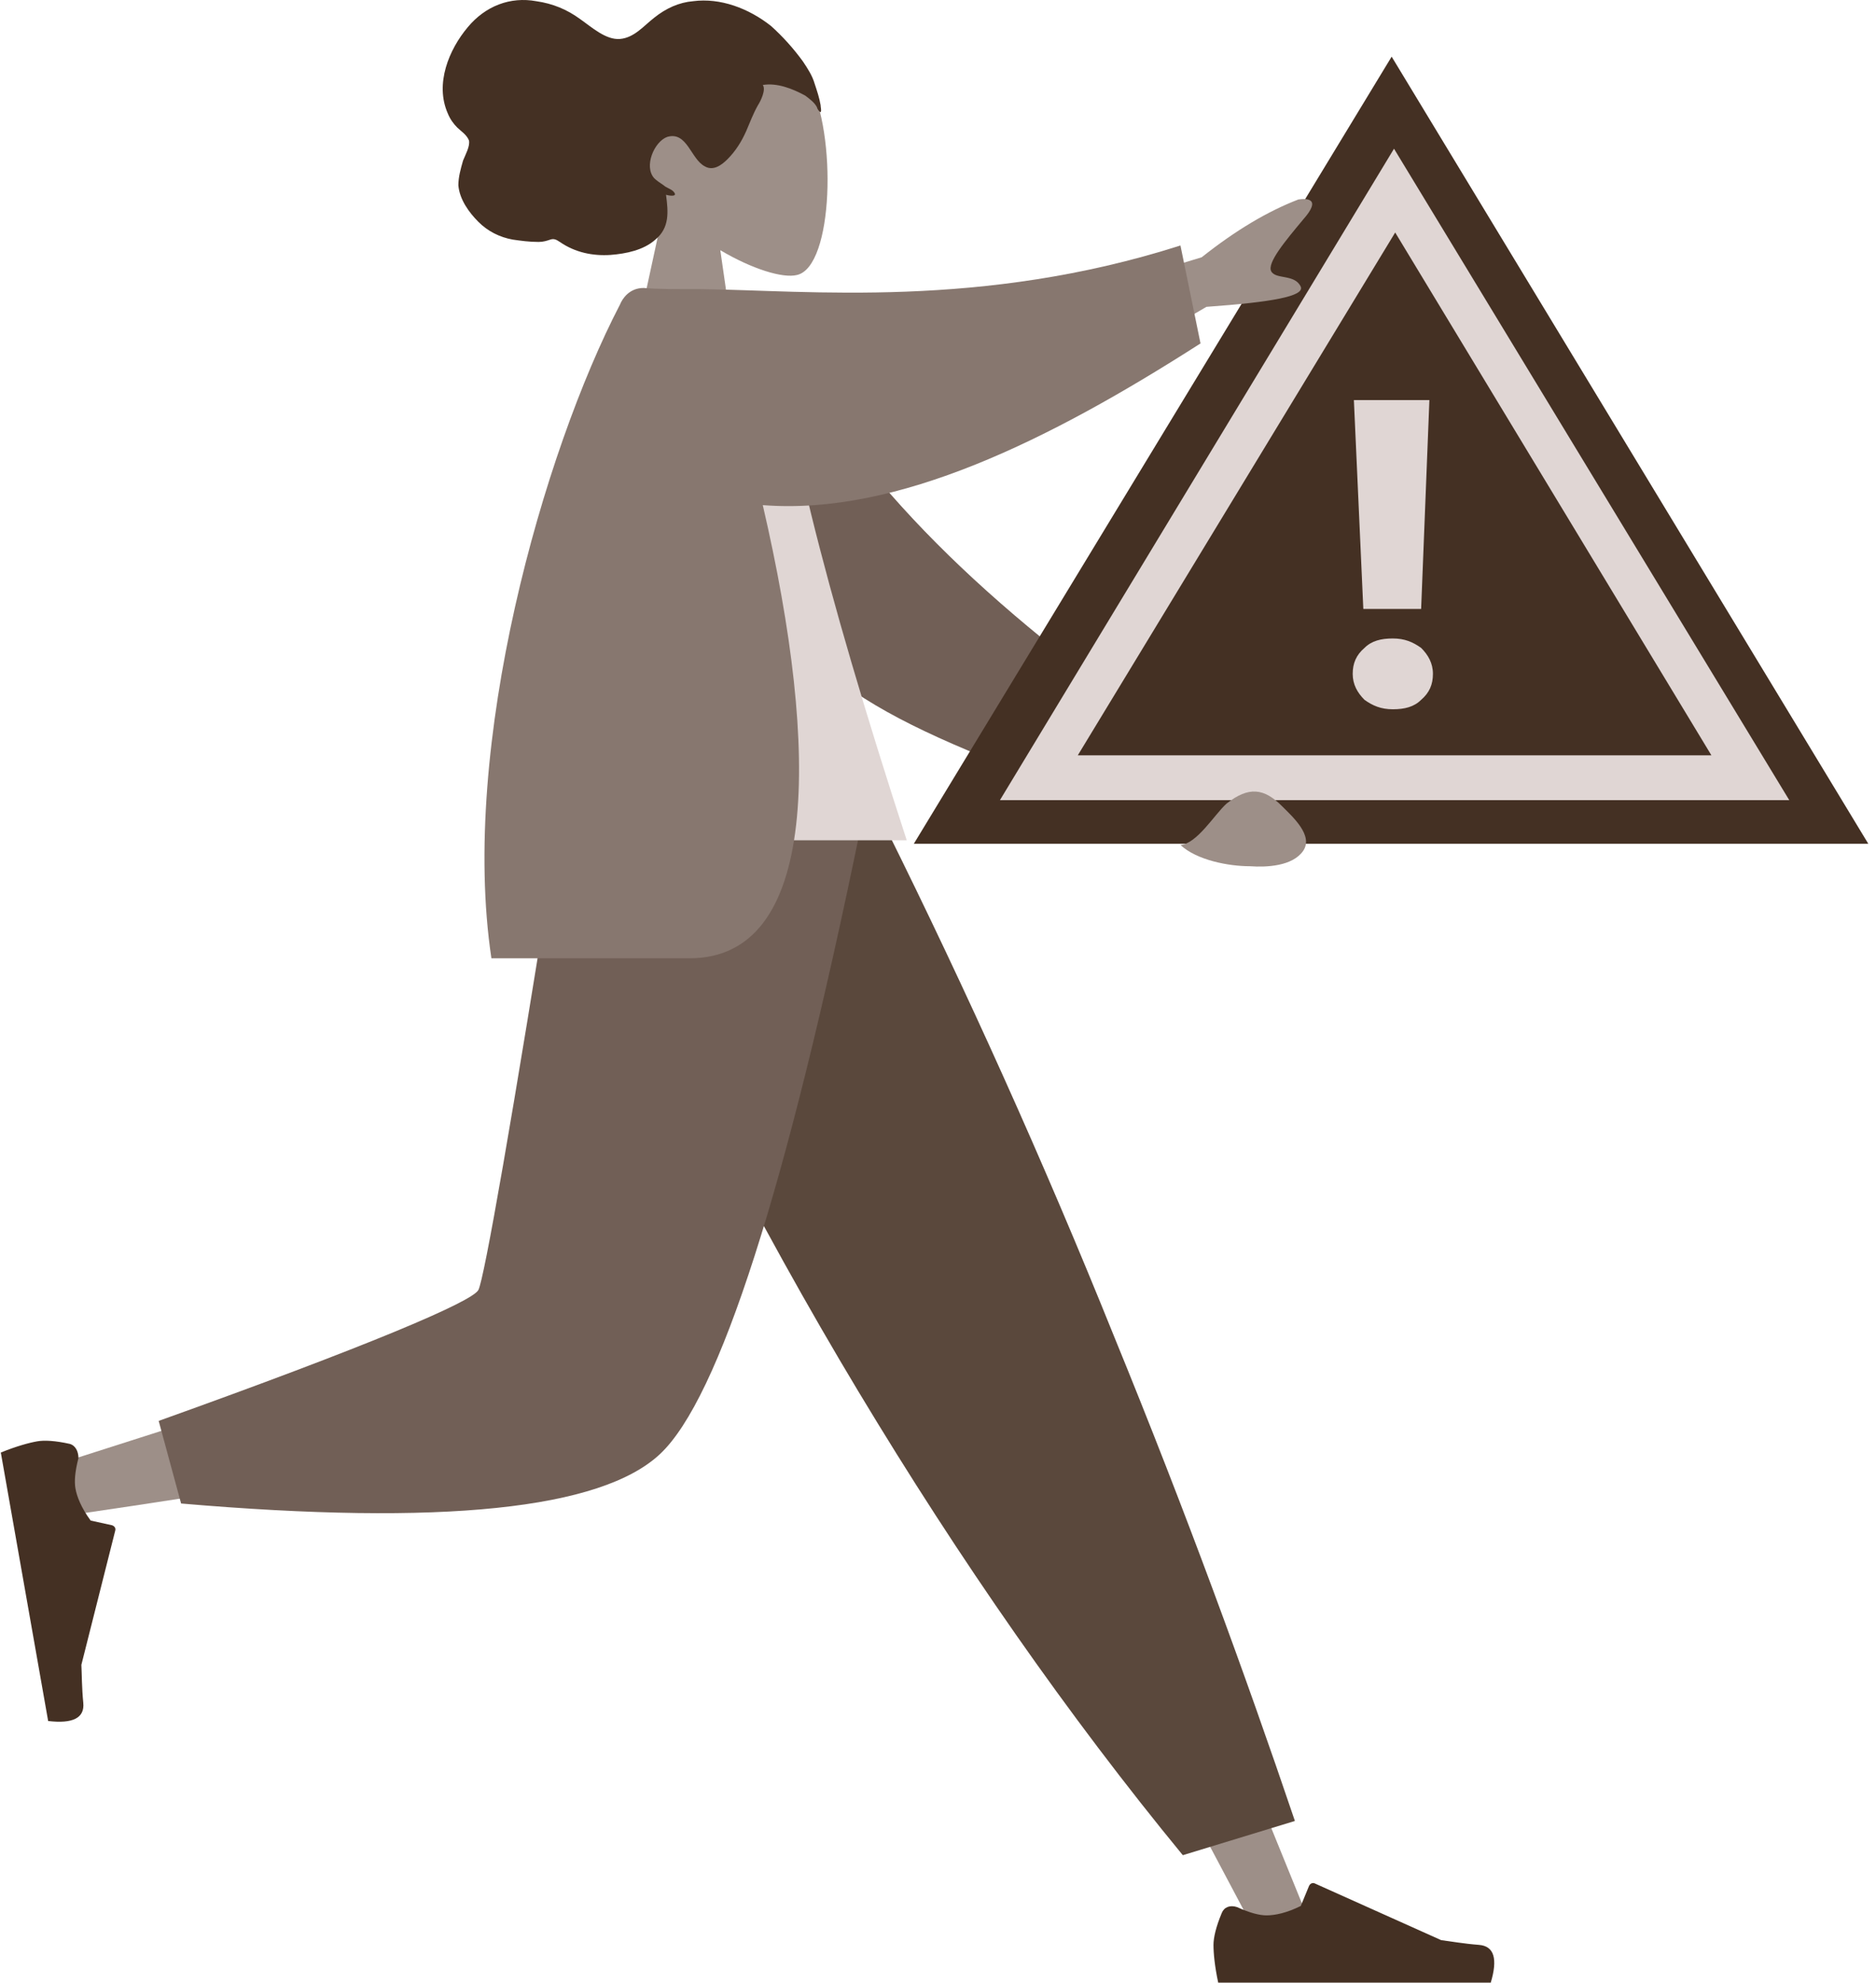 <svg width="159" height="168" viewBox="0 0 159 168" fill="none" xmlns="http://www.w3.org/2000/svg">
<path d="M53.349 70.101L83.749 121.001L106.549 164.001H111.449L73.249 70.101H53.349Z" fill="#9D8F88"/>
<path d="M103.549 162.101C103.049 163.301 102.849 164.201 102.849 164.801C102.849 165.501 102.949 166.601 103.249 168.001C104.149 168.001 111.849 168.001 126.349 168.001C126.949 166.001 126.649 164.901 125.349 164.801C124.049 164.701 122.949 164.501 122.149 164.401L111.449 159.601C111.249 159.501 111.049 159.601 110.949 159.801L110.249 161.501C109.049 162.101 108.049 162.301 107.349 162.301C106.749 162.301 105.949 162.101 104.849 161.601C104.249 161.401 103.749 161.601 103.549 162.101C103.549 162.001 103.549 162.001 103.549 162.101Z" fill="#443023"/>
<path d="M100.249 157.201L109.749 154.301C105.549 141.901 100.549 128.201 94.448 113.301C88.448 98.401 81.948 84.001 75.049 70.101H48.248C55.949 87.601 64.148 103.601 72.749 117.901C81.349 132.201 90.549 145.401 100.249 157.201Z" fill="#5A483C"/>
<path d="M51.349 70.101C48.449 88.001 42.949 110.801 42.449 111.501C42.148 112.001 29.549 116.201 4.749 124.101L5.849 128.401C35.349 124.101 50.949 120.801 52.548 118.501C54.949 115.001 66.849 87.101 71.448 70.001H51.349V70.101Z" fill="#9D8F88"/>
<path d="M13.449 120.401L15.349 127.401C37.449 129.301 50.949 127.901 55.949 123.201C60.949 118.501 66.649 100.801 72.949 70.101H47.349C43.349 95.201 41.049 108.301 40.549 109.301C40.049 110.301 31.049 114.101 13.449 120.401Z" fill="#715F56"/>
<path d="M5.932 122.353C4.663 122.069 3.742 122.028 3.151 122.133C2.462 122.254 1.396 122.544 0.069 123.082C0.226 123.969 1.563 131.552 4.081 145.831C6.155 146.075 7.186 145.588 7.058 144.291C6.931 142.993 6.937 141.875 6.897 141.07L9.766 129.699C9.83 129.485 9.696 129.305 9.482 129.241L7.686 128.847C6.887 127.77 6.516 126.82 6.395 126.13C6.291 125.539 6.349 124.717 6.65 123.547C6.644 122.938 6.361 122.481 5.932 122.353Z" fill="#443023"/>
<path d="M56.349 17.301C54.449 15.101 53.149 12.401 53.349 9.301C53.949 0.501 66.149 2.501 68.549 6.901C70.949 11.301 70.649 22.601 67.549 23.301C66.349 23.601 63.749 22.801 61.049 21.201L62.749 33.001H52.949L56.349 17.301Z" fill="#9D8F88"/>
<path d="M69.548 8.901C69.448 8.301 69.248 7.701 69.048 7.101C68.848 6.401 68.448 5.801 68.048 5.201C67.248 4.101 66.348 3.101 65.348 2.201C63.448 0.701 61.048 -0.199 58.748 0.101C57.548 0.201 56.448 0.701 55.448 1.501C54.548 2.201 53.748 3.201 52.548 3.301C51.348 3.401 50.148 2.301 49.148 1.601C48.048 0.801 46.848 0.301 45.448 0.101C43.248 -0.299 41.148 0.501 39.648 2.301C38.048 4.201 36.848 7.101 37.948 9.601C38.148 10.101 38.448 10.501 38.748 10.801C39.048 11.101 39.548 11.401 39.748 11.901C39.848 12.401 39.448 13.101 39.248 13.601C39.048 14.301 38.848 15.001 38.848 15.701C38.948 16.901 39.748 18.001 40.548 18.801C41.348 19.601 42.348 20.101 43.448 20.301C44.148 20.401 44.848 20.501 45.648 20.501C46.048 20.501 46.348 20.401 46.648 20.301C46.948 20.201 47.148 20.301 47.448 20.501C48.748 21.401 50.248 21.701 51.748 21.601C53.048 21.501 54.548 21.201 55.548 20.301C56.748 19.301 56.648 18.001 56.448 16.501C56.748 16.601 57.548 16.701 57.048 16.201C56.848 16.001 56.448 15.901 56.248 15.701C55.948 15.501 55.648 15.301 55.448 15.101C54.548 14.101 55.448 12.001 56.548 11.601C58.248 11.101 58.548 13.501 59.748 14.101C60.448 14.501 61.148 14.001 61.648 13.501C62.348 12.801 62.848 12.001 63.248 11.101C63.548 10.401 63.848 9.601 64.248 8.901C64.448 8.601 64.948 7.601 64.648 7.201C65.848 7.001 67.148 7.501 68.248 8.101C68.648 8.401 69.048 8.701 69.248 9.101C69.248 9.201 69.448 9.501 69.548 9.501C69.648 9.401 69.548 9.101 69.548 8.901Z" fill="#443023"/>
<path d="M85.049 55.001L96.648 62.801C102.249 63.501 104.849 64.201 104.549 65.001C104.049 66.101 102.449 65.501 101.949 66.201C101.449 66.901 102.849 68.901 104.349 70.801C105.749 72.601 104.549 72.701 103.849 72.501C101.349 71.301 98.749 69.501 95.948 67.101L80.749 61.501L85.049 55.001Z" fill="#715F56"/>
<path d="M65.148 27.001C72.248 40.301 82.548 50.401 97.448 61.001L91.848 67.401C75.148 61.201 66.348 57.501 62.048 44.901C60.948 41.801 60.248 31.701 59.548 26.401L65.148 27.001Z" fill="#715F56"/>
<path d="M45.248 71.201H76.849C69.749 49.401 66.049 34.401 65.849 26.301C65.849 25.901 65.049 25.201 64.749 25.301C62.248 26.001 59.648 25.701 56.849 24.501C49.248 36.501 46.648 51.301 45.248 71.201Z" fill="#E0D6D4"/>
<path d="M77.449 71.501L117.949 4.801L158.349 71.501" fill="#443023"/>
<path d="M86.349 26.501L101.849 21.801C104.749 19.501 107.449 17.901 110.049 16.901C110.749 16.801 112.049 16.801 110.449 18.601C108.949 20.401 107.349 22.301 107.749 23.001C108.149 23.701 109.749 23.201 110.249 24.301C110.549 25.101 107.849 25.601 102.249 26.001L90.149 33.101L86.349 26.501Z" fill="#9D8F88"/>
<path d="M59.449 24.501C68.449 24.601 83.149 26.201 100.049 20.801L101.749 29.101C88.949 37.301 76.049 43.701 64.649 42.801C69.549 63.901 69.349 81.201 58.449 81.201C53.249 81.201 47.649 81.201 41.649 81.201C38.949 63.201 46.049 38.301 52.549 25.801C52.749 25.301 53.349 24.401 54.549 24.401C55.649 24.501 57.249 24.501 59.449 24.501Z" fill="#87776F"/>
<path d="M151.649 67.801H84.749L118.149 12.601L151.649 67.801ZM91.349 64.001H145.049L118.249 19.701L91.349 64.001Z" fill="#E0D6D4"/>
<path d="M114.648 57.101C114.648 56.201 114.948 55.501 115.648 54.901C116.248 54.301 117.048 54.101 118.048 54.101C119.048 54.101 119.748 54.401 120.448 54.901C121.048 55.501 121.448 56.201 121.448 57.101C121.448 58.001 121.148 58.701 120.448 59.301C119.848 59.901 119.048 60.101 118.048 60.101C117.048 60.101 116.348 59.801 115.648 59.301C115.048 58.701 114.648 58.001 114.648 57.101ZM120.448 51.601H115.548L114.748 33.901H121.148L120.448 51.601Z" fill="#E0D6D4"/>
<path d="M100.048 71.601C101.448 71.501 102.948 69.001 103.948 68.101C105.848 66.601 107.148 66.801 108.648 68.301C109.548 69.201 111.348 70.801 110.448 72.101C109.548 73.401 107.348 73.501 105.948 73.401C104.148 73.401 101.448 72.901 100.048 71.601Z" fill="#9D8F88"/>
</svg>